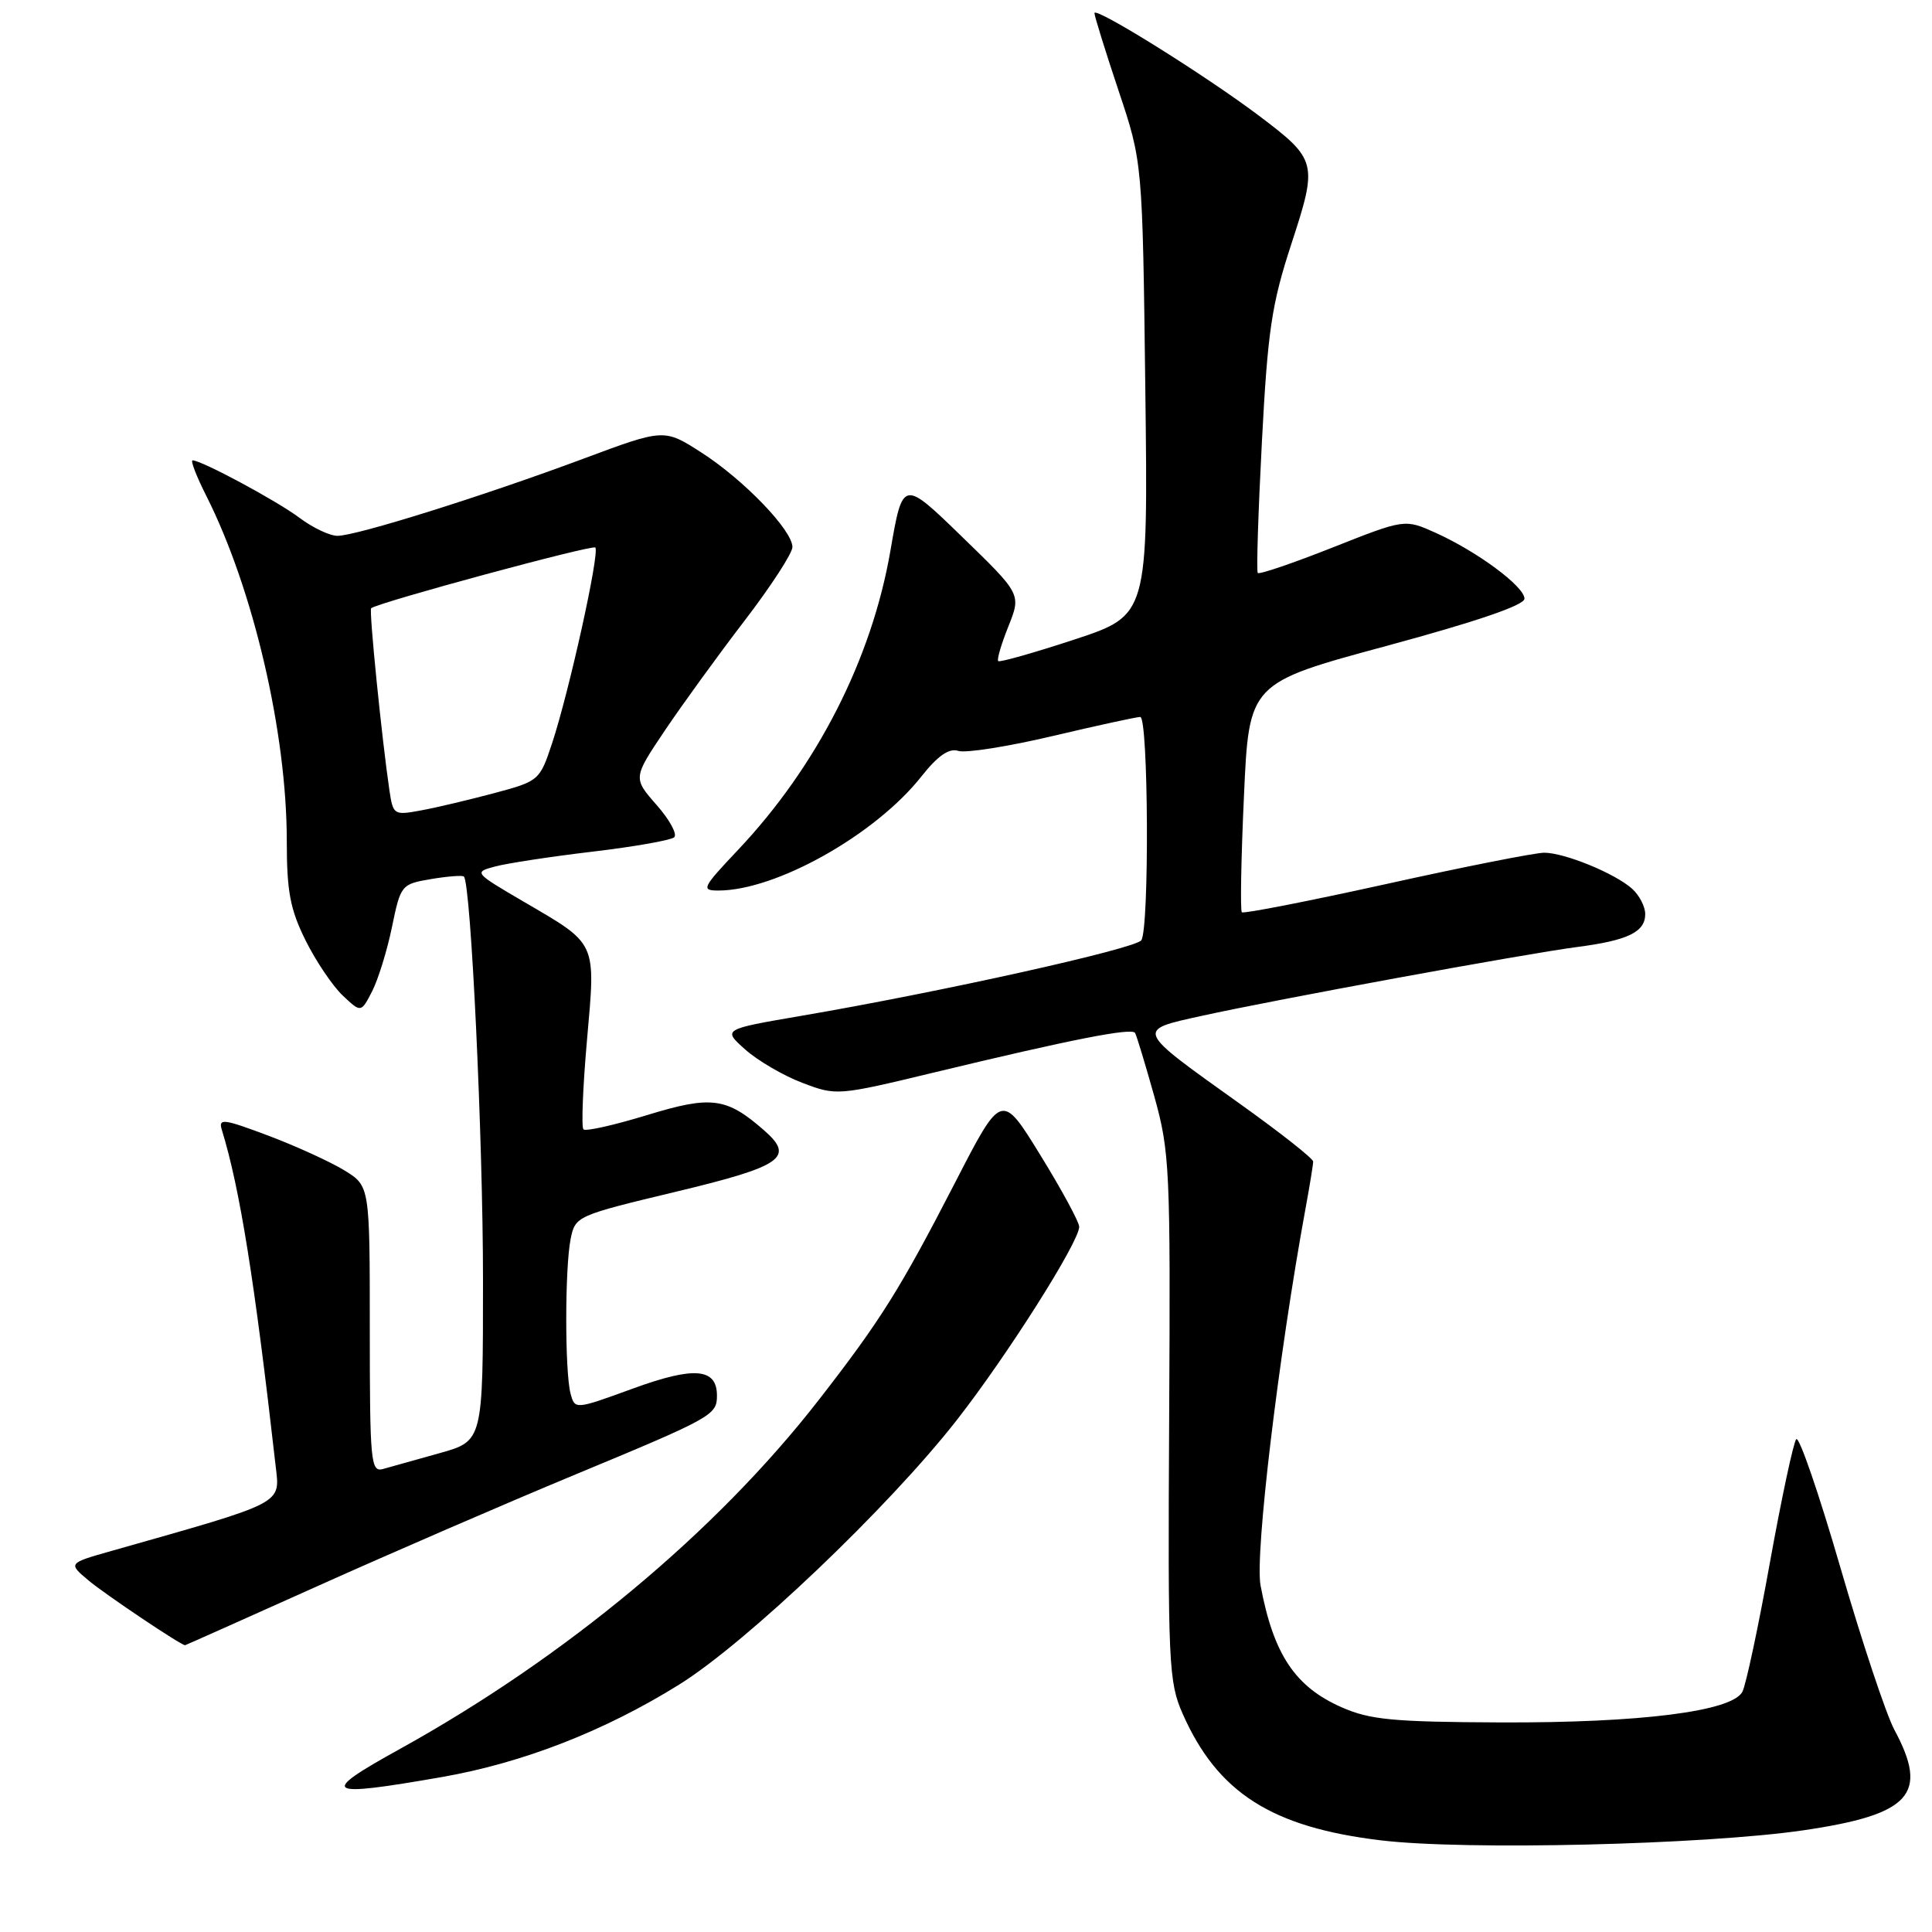 <?xml version="1.0" encoding="UTF-8" standalone="no"?>
<!DOCTYPE svg PUBLIC "-//W3C//DTD SVG 1.1//EN" "http://www.w3.org/Graphics/SVG/1.1/DTD/svg11.dtd" >
<svg xmlns="http://www.w3.org/2000/svg" xmlns:xlink="http://www.w3.org/1999/xlink" version="1.1" viewBox="0 0 256 256">
 <g >
 <path fill="currentColor"
d=" M 238.92 242.53 C 253.19 240.44 255.62 237.76 251.01 229.20 C 249.92 227.16 246.70 217.49 243.86 207.70 C 241.02 197.91 238.39 190.26 238.01 190.70 C 237.64 191.14 236.07 198.47 234.53 207.00 C 233.00 215.53 231.35 223.25 230.88 224.16 C 229.54 226.76 217.44 228.30 198.83 228.23 C 184.55 228.17 181.52 227.88 177.74 226.21 C 171.59 223.49 168.74 219.20 167.03 210.08 C 166.26 206.01 169.40 179.71 173.00 160.07 C 173.55 157.08 174.00 154.31 174.00 153.91 C 174.00 153.51 169.59 150.04 164.21 146.20 C 150.36 136.31 150.46 136.54 159.22 134.61 C 168.94 132.46 202.10 126.38 209.00 125.48 C 215.70 124.61 218.00 123.50 218.00 121.12 C 218.00 120.12 217.21 118.61 216.25 117.75 C 213.97 115.72 207.33 113.00 204.63 112.99 C 203.46 112.98 194.05 114.84 183.72 117.13 C 173.39 119.41 164.77 121.10 164.55 120.88 C 164.33 120.66 164.45 113.74 164.83 105.50 C 165.50 90.51 165.50 90.51 183.75 85.58 C 195.68 82.35 202.00 80.19 202.00 79.33 C 202.00 77.72 195.77 73.10 190.23 70.60 C 186.14 68.76 186.14 68.76 176.57 72.55 C 171.31 74.63 166.85 76.15 166.66 75.92 C 166.47 75.69 166.72 67.85 167.21 58.50 C 167.98 43.77 168.51 40.27 171.12 32.30 C 174.63 21.57 174.53 21.15 166.80 15.32 C 159.69 9.96 145.00 0.80 145.02 1.74 C 145.03 2.16 146.47 6.78 148.21 12.00 C 151.39 21.50 151.39 21.50 151.76 51.51 C 152.13 81.52 152.13 81.52 142.37 84.74 C 137.01 86.50 132.46 87.79 132.27 87.60 C 132.07 87.41 132.68 85.33 133.62 82.99 C 135.32 78.73 135.32 78.73 127.47 71.12 C 119.62 63.50 119.62 63.50 117.98 73.00 C 115.50 87.34 108.25 101.56 97.77 112.64 C 93.03 117.66 92.87 118.00 95.20 118.00 C 102.82 118.00 115.97 110.62 122.07 102.91 C 124.28 100.12 125.75 99.10 126.99 99.50 C 127.97 99.81 133.58 98.92 139.47 97.53 C 145.36 96.14 150.59 95.00 151.09 95.00 C 152.17 95.00 152.31 123.00 151.23 124.59 C 150.48 125.70 124.74 131.43 106.13 134.61 C 95.75 136.39 95.75 136.39 98.74 139.06 C 100.39 140.53 103.78 142.52 106.29 143.47 C 110.81 145.20 110.98 145.19 123.68 142.13 C 142.07 137.70 149.98 136.15 150.40 136.87 C 150.61 137.22 151.75 140.99 152.95 145.27 C 155.00 152.62 155.10 154.87 154.92 187.82 C 154.74 220.60 154.85 222.87 156.72 227.11 C 161.35 237.56 168.52 242.13 183.01 243.86 C 194.20 245.20 225.80 244.44 238.92 242.53 Z  M 58.54 235.47 C 69.28 233.59 80.05 229.40 89.97 223.23 C 98.91 217.67 117.72 199.75 126.77 188.18 C 133.46 179.62 143.00 164.56 143.00 162.55 C 143.00 161.93 140.69 157.66 137.86 153.07 C 132.72 144.72 132.72 144.72 126.60 156.61 C 119.28 170.82 116.67 174.98 108.49 185.50 C 94.92 202.95 74.98 219.57 53.00 231.74 C 42.17 237.73 42.87 238.20 58.54 235.47 Z  M 42.07 210.17 C 51.66 205.86 66.92 199.25 76.00 195.48 C 94.40 187.84 95.00 187.51 95.00 184.93 C 95.00 181.28 91.99 181.02 83.87 183.99 C 76.18 186.79 76.18 186.79 75.60 184.65 C 74.84 181.78 74.84 168.04 75.61 164.18 C 76.22 161.14 76.39 161.07 89.61 157.90 C 103.67 154.53 105.35 153.36 101.25 149.78 C 96.26 145.41 94.26 145.15 85.79 147.74 C 81.42 149.08 77.60 149.94 77.31 149.65 C 77.02 149.35 77.23 144.03 77.78 137.81 C 78.94 124.63 79.20 125.21 69.36 119.46 C 62.80 115.62 62.76 115.57 65.62 114.81 C 67.20 114.39 73.00 113.50 78.50 112.85 C 84.00 112.20 88.87 111.34 89.33 110.95 C 89.78 110.56 88.74 108.63 87.01 106.67 C 83.87 103.09 83.87 103.09 88.10 96.79 C 90.43 93.33 95.18 86.78 98.67 82.23 C 102.15 77.69 105.00 73.30 105.00 72.49 C 105.00 70.26 98.54 63.56 92.95 59.97 C 88.00 56.79 88.00 56.79 77.25 60.80 C 64.05 65.72 47.22 71.00 44.72 71.00 C 43.70 71.00 41.43 69.93 39.68 68.61 C 36.68 66.36 26.71 61.00 25.52 61.00 C 25.21 61.00 26.04 63.14 27.36 65.75 C 33.58 78.11 38.00 97.10 38.00 111.43 C 38.00 118.15 38.45 120.50 40.50 124.63 C 41.88 127.40 44.10 130.68 45.43 131.93 C 47.84 134.20 47.84 134.20 49.31 131.35 C 50.11 129.78 51.30 125.95 51.94 122.83 C 53.09 117.25 53.18 117.15 57.12 116.48 C 59.33 116.11 61.29 115.96 61.47 116.15 C 62.40 117.12 64.00 150.87 64.00 169.63 C 64.00 190.94 64.00 190.94 58.25 192.55 C 55.09 193.43 51.71 194.38 50.75 194.65 C 49.13 195.10 49.00 193.75 49.00 176.15 C 49.00 157.16 49.00 157.16 45.65 155.09 C 43.81 153.96 39.28 151.89 35.58 150.49 C 29.57 148.23 28.91 148.15 29.40 149.73 C 31.78 157.46 33.73 169.61 36.52 194.21 C 37.11 199.37 37.93 198.94 14.76 205.51 C 9.01 207.14 9.01 207.14 11.76 209.44 C 13.93 211.26 23.97 218.00 24.52 218.00 C 24.59 218.00 32.48 214.47 42.07 210.17 Z  M 51.61 104.79 C 50.61 98.04 48.87 80.80 49.18 80.59 C 50.42 79.74 78.48 72.15 78.88 72.55 C 79.50 73.17 75.43 91.60 73.15 98.50 C 71.52 103.42 71.41 103.51 65.50 105.09 C 62.20 105.97 57.84 107.01 55.80 107.38 C 52.21 108.05 52.09 107.98 51.61 104.79 Z "/>
</g>
</svg>